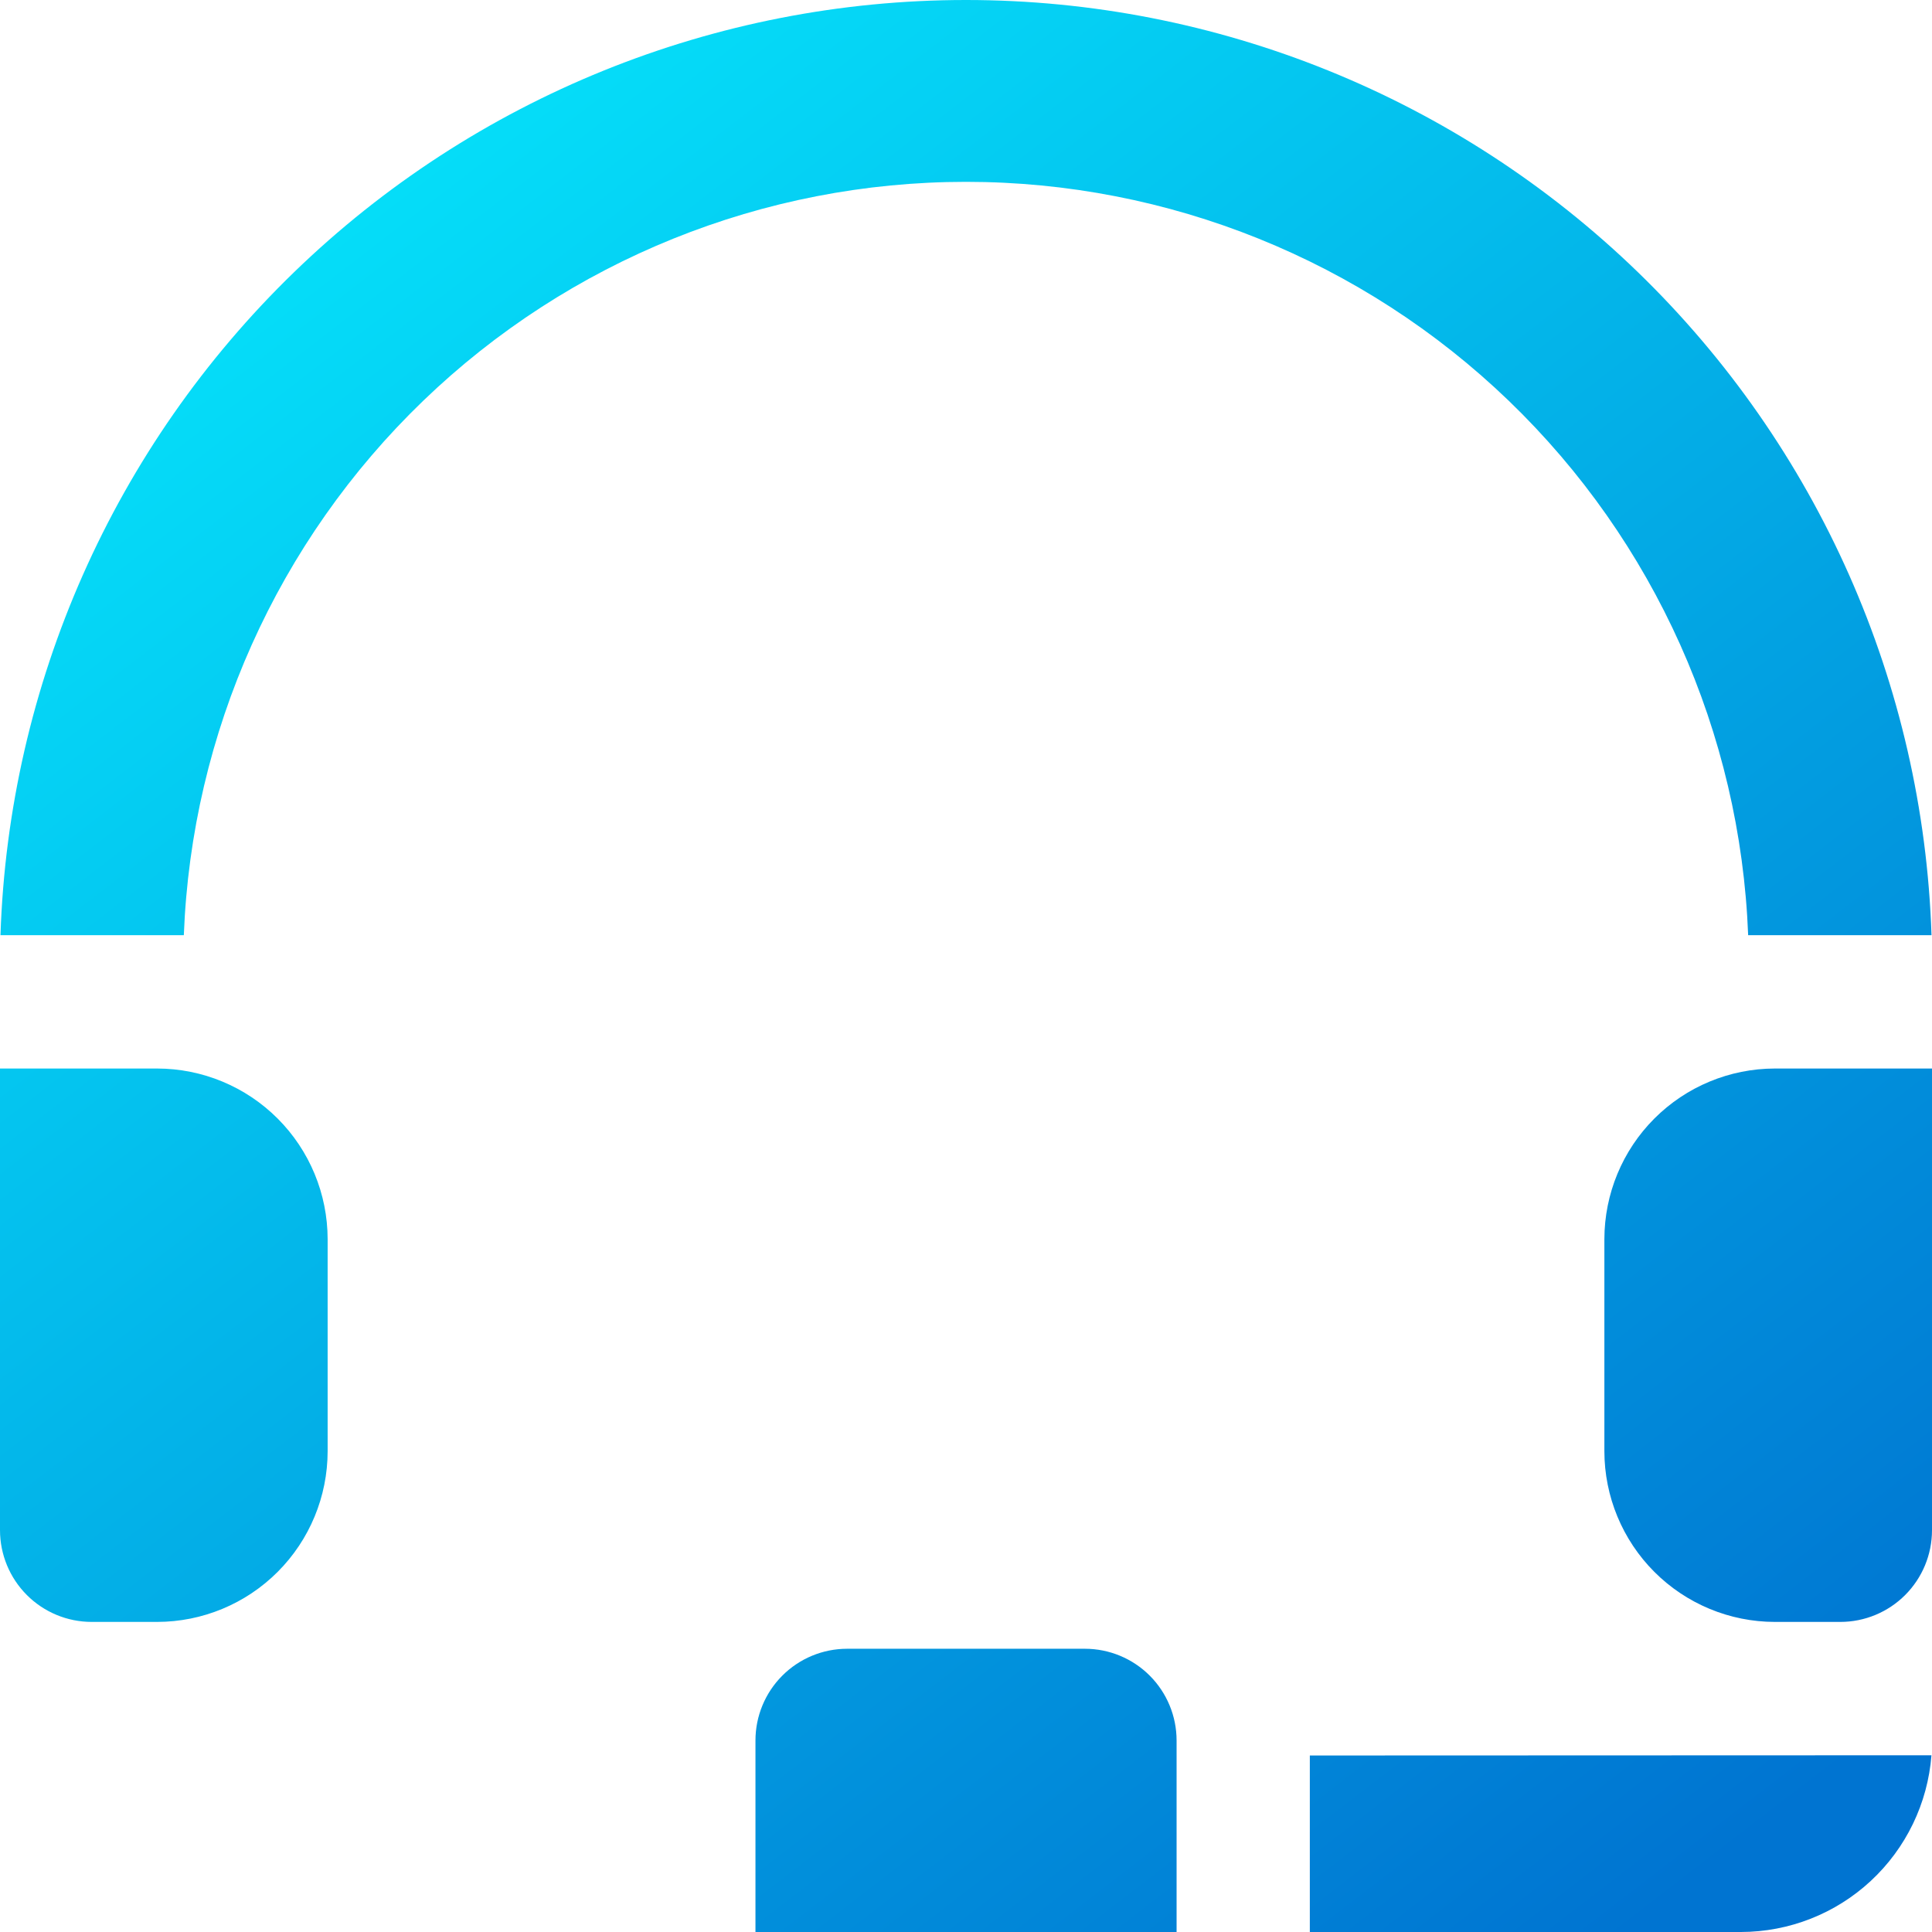 <svg width="200" height="200" viewBox="0 0 200 200" fill="none" xmlns="http://www.w3.org/2000/svg">
<path fill-rule="evenodd" clip-rule="evenodd" d="M121.8 200V180.17C121.798 177.653 120.798 175.241 119.02 173.461C117.242 171.682 114.831 170.681 112.317 170.679H87.688C85.174 170.681 82.763 171.682 80.985 173.461C79.207 175.241 78.207 177.653 78.205 180.17V200H121.8ZM199.945 181.705C178.495 181.705 157.044 181.713 135.593 181.728V200H180.22C185.205 199.994 190.004 198.107 193.659 194.716C197.315 191.325 199.559 186.679 199.943 181.705H199.945ZM0.049 96.808H19.03C19.834 75.854 28.716 56.026 43.813 41.486C58.91 26.946 79.047 18.824 99.999 18.824C120.951 18.824 141.088 26.946 156.185 41.486C171.282 56.026 180.164 75.854 180.968 96.808H199.949C199.099 70.845 188.196 46.23 169.545 28.165C150.893 10.1 125.955 0 99.999 0C74.043 0 49.105 10.1 30.453 28.165C11.802 46.23 0.899 70.845 0.049 96.808ZM16.267 110.613H0V158.41C0.003 160.926 1.003 163.339 2.781 165.118C4.558 166.897 6.969 167.898 9.483 167.9H16.267C20.947 167.896 25.434 166.033 28.743 162.721C32.052 159.409 33.913 154.918 33.917 150.234V128.275C33.911 123.591 32.05 119.102 28.741 115.791C25.432 112.479 20.946 110.617 16.267 110.613ZM200 158.41V110.613H183.733C179.054 110.618 174.569 112.48 171.26 115.791C167.951 119.102 166.09 123.592 166.085 128.275V150.231C166.089 154.915 167.949 159.407 171.257 162.719C174.566 166.032 179.053 167.895 183.733 167.9H190.518C193.032 167.898 195.443 166.897 197.22 165.118C198.998 163.339 199.998 160.926 200 158.41Z" fill="url(#paint0_linear_961_16035)"/>
<defs>
<linearGradient id="paint0_linear_961_16035" x1="14.941" y1="1.50396e-06" x2="168.778" y2="199.878" gradientUnits="userSpaceOnUse">
<stop stop-color="#06ECFE"/>
<stop offset="1" stop-color="#0074D1"/>
</linearGradient>
</defs>
</svg>

